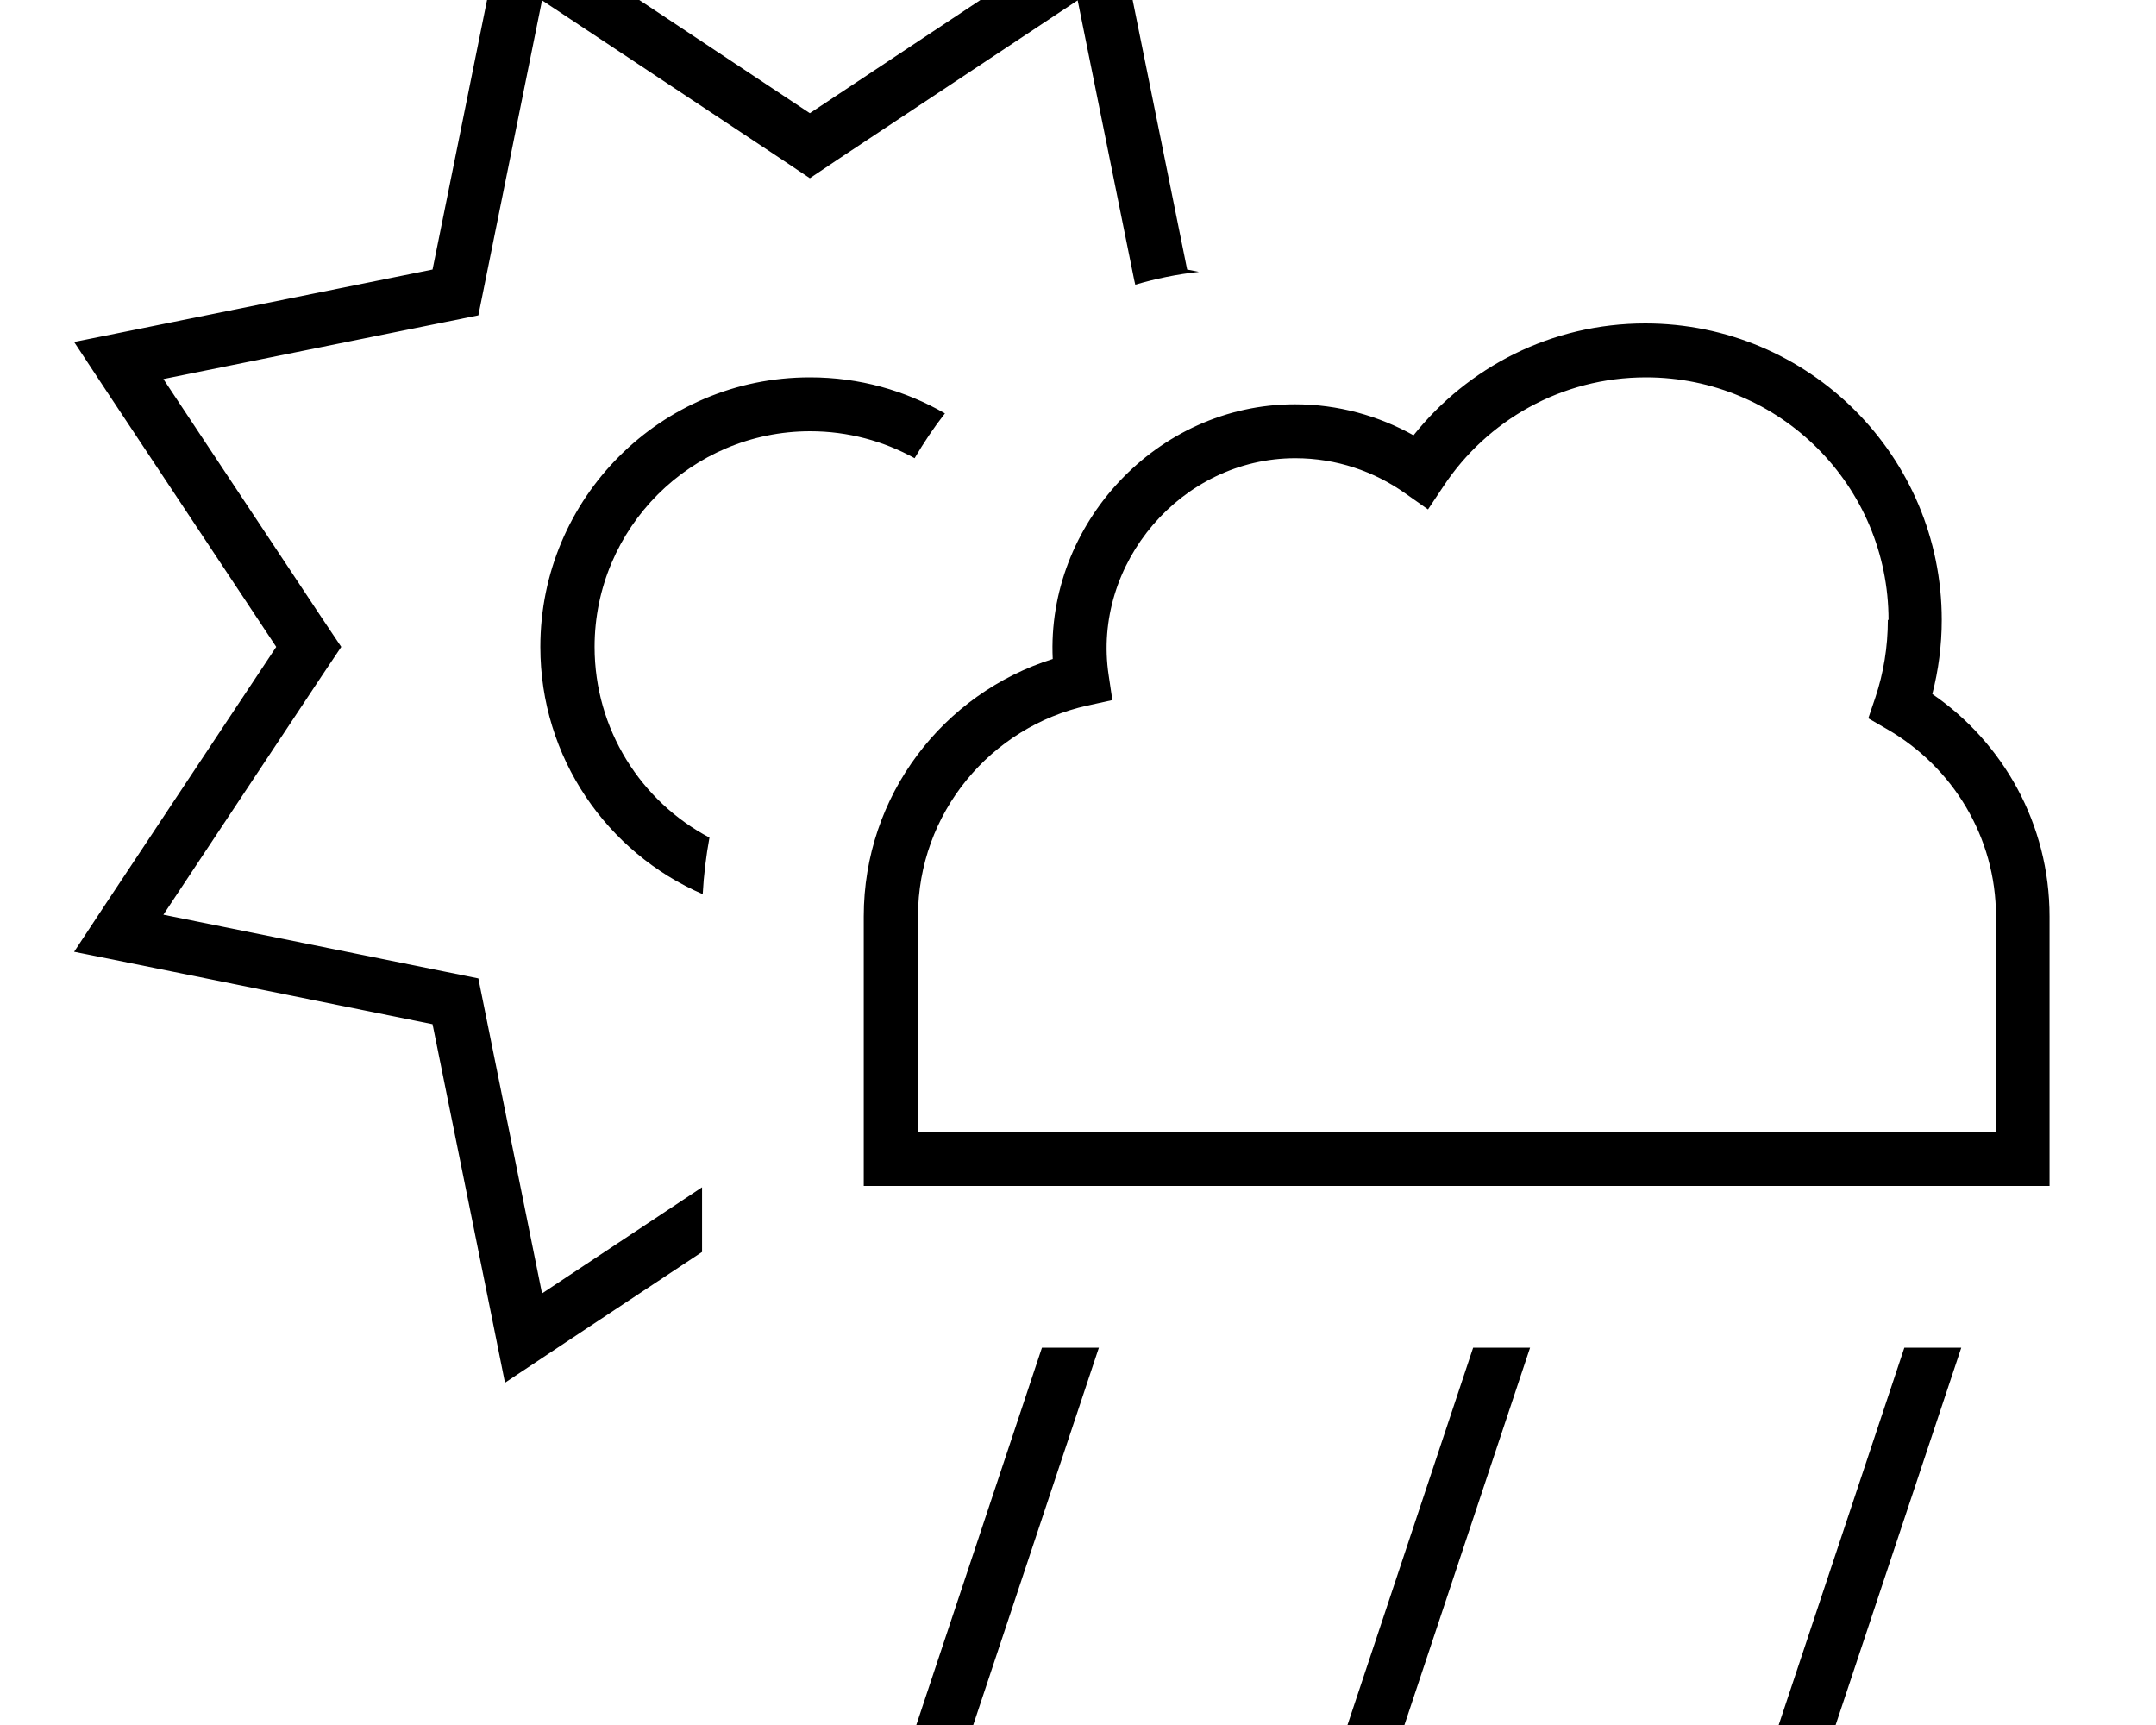 <svg xmlns="http://www.w3.org/2000/svg" viewBox="0 0 640 512"><!--! Font Awesome Pro 7.0.0 by @fontawesome - https://fontawesome.com License - https://fontawesome.com/license (Commercial License) Copyright 2025 Fonticons, Inc. --><path fill="currentColor" d="M336.7 83.2l.3 1.3c6.1-1.8 12.4-3.1 18.9-3.8l-3.5-.7-18.1-89.5-3.4-16.9-14.4 9.5-76.1 50.5-76.1-50.5-14.4-9.5-3.4 16.9-18.1 89.5-89.5 18.1-16.9 3.4 9.5 14.4 50.5 76.1-50.5 76.1-9.5 14.4 16.9 3.4 89.5 18.1 18.1 89.5 3.4 16.9c4.6-3.1 24.1-16 58.5-38.8l0-19.2-47.5 31.5-16.8-83.1-2.1-10.4-10.4-2.1-83.1-16.8 46.9-70.7 5.9-8.8-5.9-8.8-46.9-70.7 83.1-16.8 10.4-2.1 2.1-10.4 16.8-83.1 70.7 46.9 8.8 5.9 8.8-5.9 70.7-46.9 16.8 83.1zM240.4 112c-44.2 0-80 35.8-80 80 0 32.9 19.8 61.1 48.2 73.4 .3-5.7 1-11.3 2-16.8-20.3-10.7-34.1-32.1-34.1-56.6 0-35.3 28.7-64 64-64 11.2 0 21.8 2.9 31 8 2.7-4.6 5.7-9.1 9-13.3-11.8-6.8-25.4-10.7-40-10.7zM272 512l16.9 0 37.3-112-16.9 0-37.3 112zm272.9 0l37.3-112-16.9 0-37.3 112 16.9 0zm-128 0l37.3-112-16.9 0-37.3 112 16.9 0zM560.4 184c0 8.1-1.3 15.8-3.7 23l-2.1 6.2 5.7 3.3c19.2 11.1 32.2 31.8 32.2 55.5l0 64-320 0 0-64c0-30.7 21.6-56.3 50.4-62.6l7.3-1.6-1.1-7.4c-5-33.1 21.6-64.4 55.4-64.4 12.2 0 23.4 3.9 32.6 10.4l6.8 4.8 4.6-6.9c12.9-19.5 35-32.3 60.1-32.3 39.8 0 72 32.2 72 72zm-72-88c-27.9 0-52.7 13-68.8 33.2-10.4-5.8-22.4-9.2-35.2-9.2-41.1 0-73.8 35.7-71.9 75.6-32.5 10.2-56.1 40.5-56.1 76.4l0 80 352 0 0-80c0-27.4-13.8-51.6-34.8-66 1.8-7 2.8-14.4 2.8-22 0-48.6-39.4-88-88-88z"/></svg>